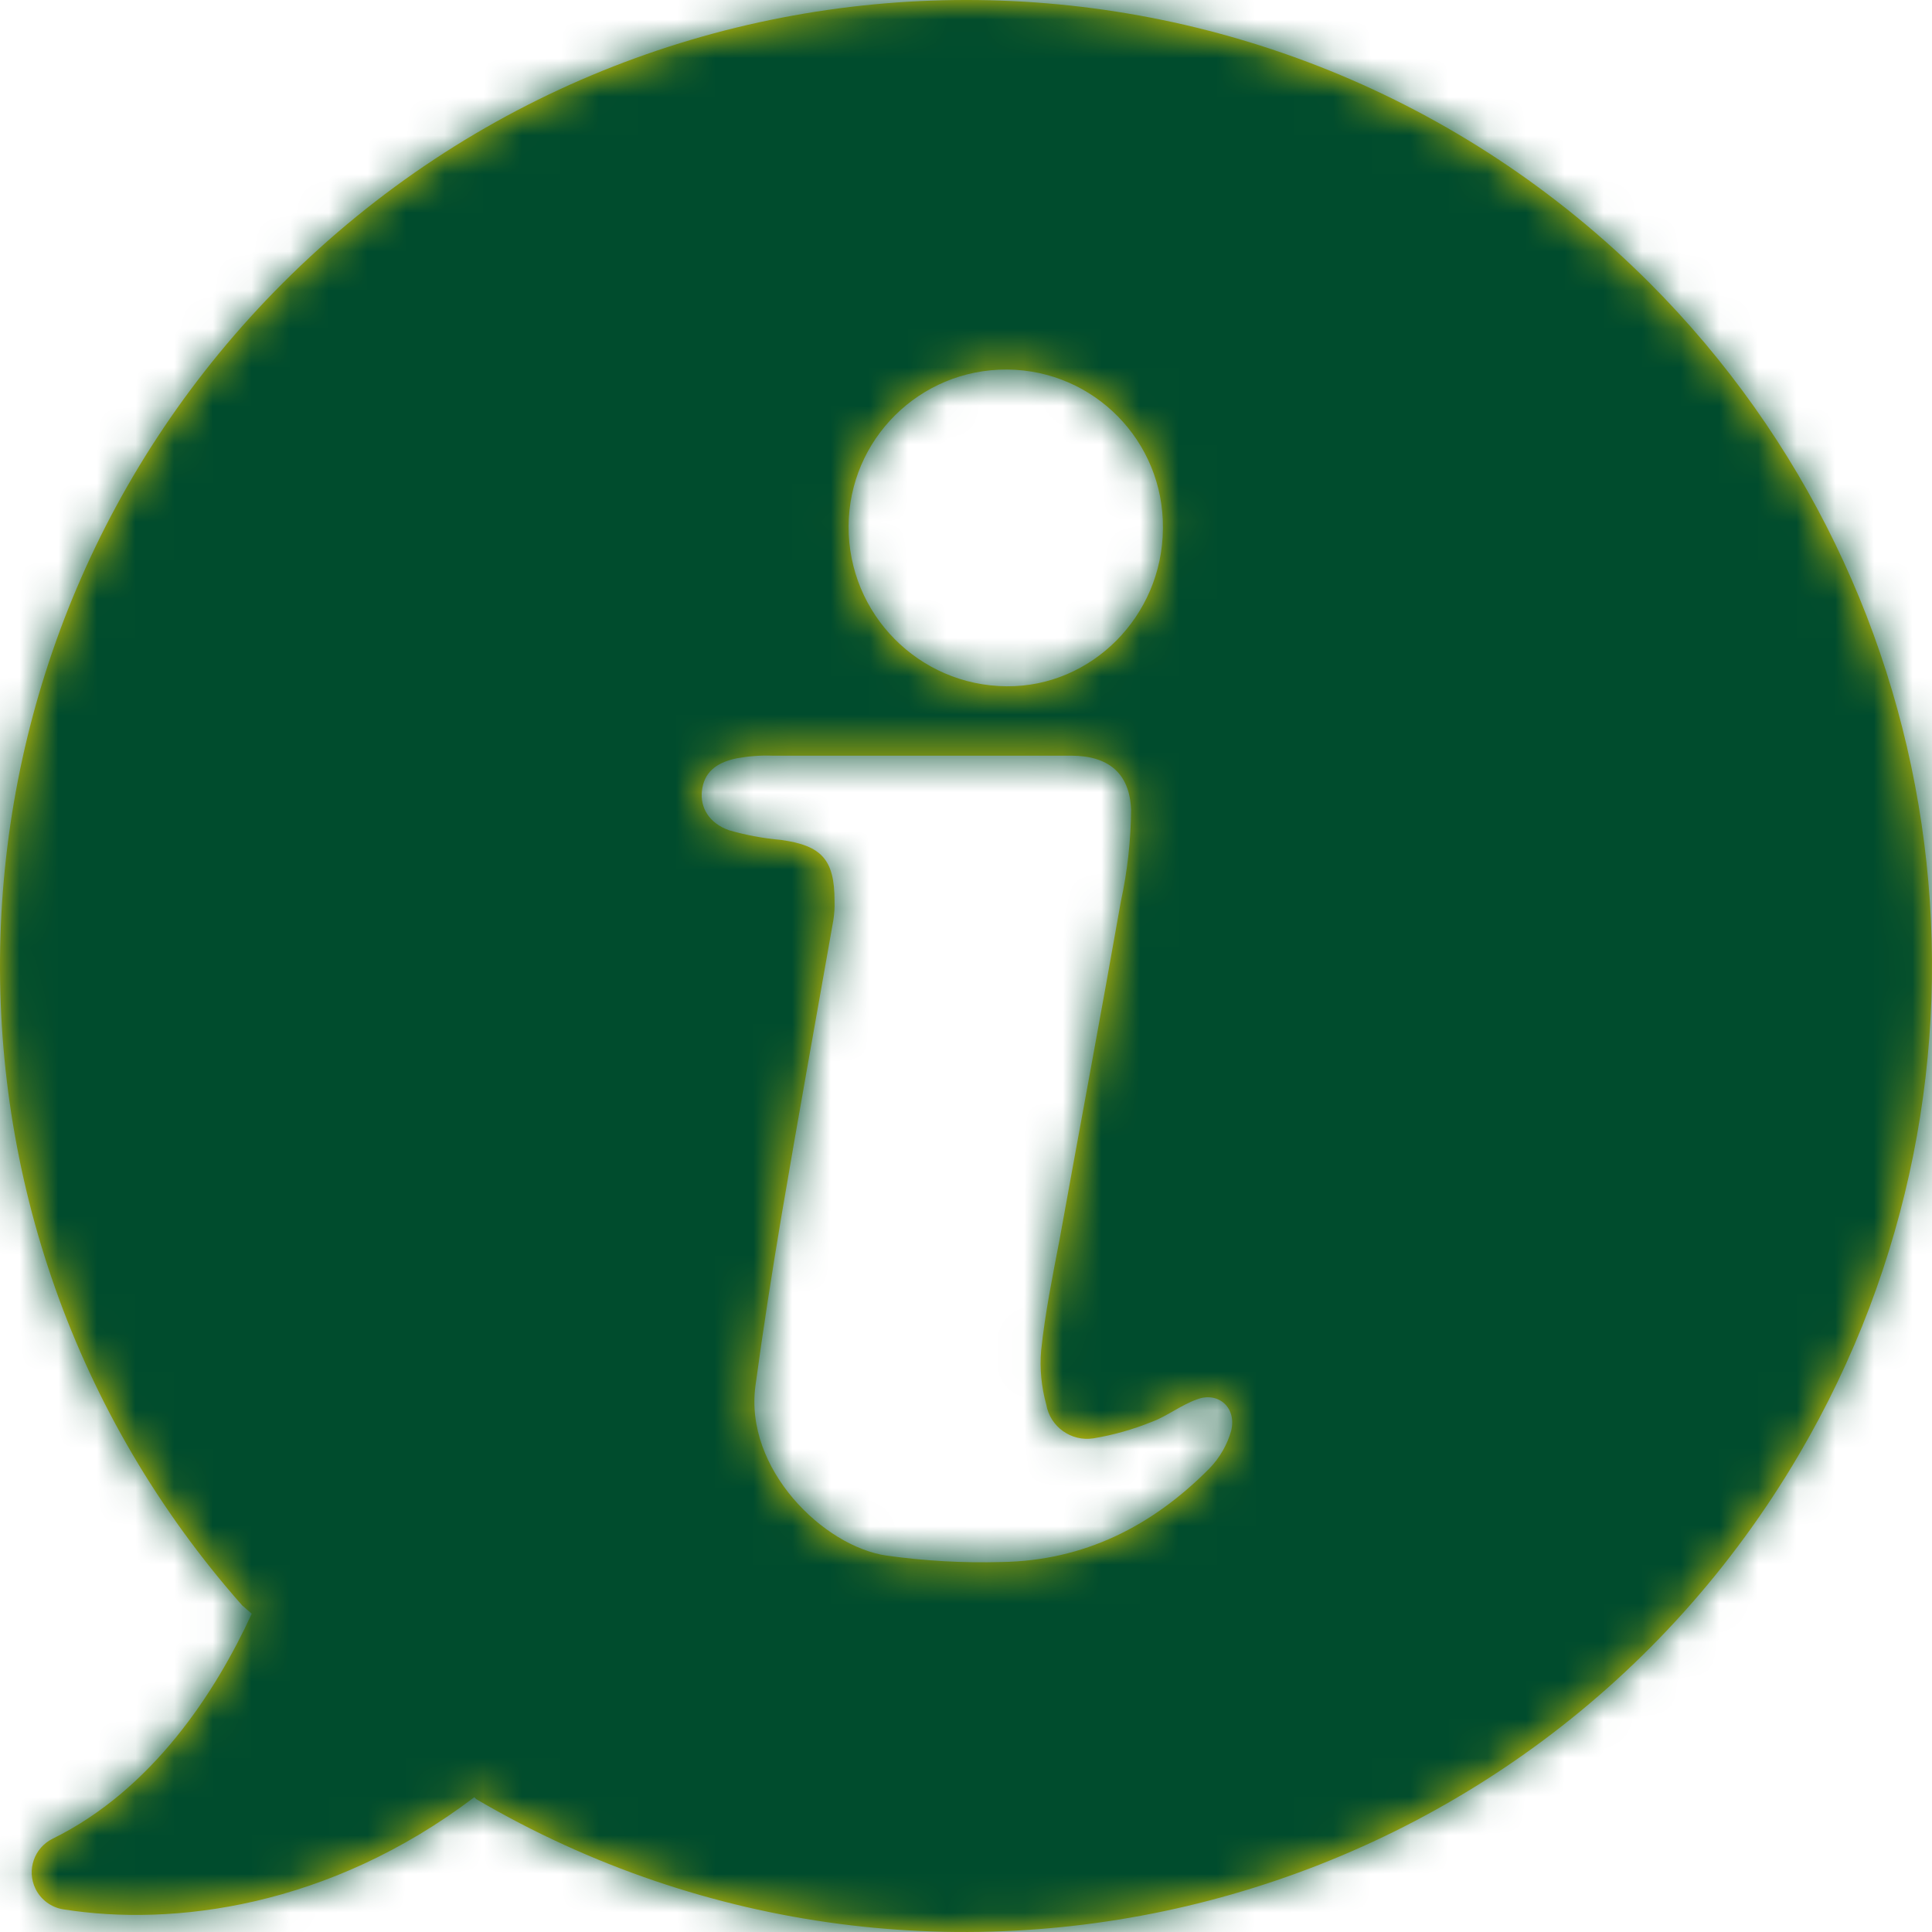 <?xml version="1.0" encoding="UTF-8"?>
<svg width="50px" height="50px" viewBox="0 0 50 50" version="1.1" xmlns="http://www.w3.org/2000/svg" xmlns:xlink="http://www.w3.org/1999/xlink">
    <!-- Generator: Sketch 49 (51002) - http://www.bohemiancoding.com/sketch -->
    <title>icons-general/006-Ansprechpartner</title>
    <desc>Created with Sketch.</desc>
    <defs>
        <path d="M31.863,37.028 C31.759,37.393 31.566,37.728 31.302,38.001 C29.817,39.502 28.051,40.391 25.922,40.425 C24.929,40.453 23.936,40.397 22.952,40.26 C21.318,40.028 19.255,38.016 19.552,35.856 C19.751,34.387 19.981,32.919 20.227,31.451 C20.658,28.91 21.12,26.355 21.567,23.814 C21.592,23.651 21.604,23.484 21.598,23.318 C21.598,22.248 21.268,21.884 20.213,21.737 C19.76,21.697 19.311,21.614 18.875,21.489 C18.347,21.307 18.116,20.895 18.166,20.466 C18.217,20.02 18.495,19.74 19.073,19.624 C19.378,19.569 19.688,19.545 19.998,19.557 L27.721,19.557 C28.677,19.557 29.238,20.003 29.273,20.96 C29.266,21.759 29.176,22.554 29.007,23.335 C28.496,26.238 27.952,29.141 27.425,32.061 C27.242,33.018 27.045,33.991 26.945,34.947 C26.905,35.418 26.951,35.893 27.077,36.35 C27.178,36.926 27.722,37.314 28.3,37.224 C28.819,37.137 29.328,36.993 29.817,36.794 C30.212,36.646 30.558,36.367 30.972,36.218 C31.517,36.005 32.011,36.417 31.863,37.028 Z M26.071,9.564 C28.314,9.583 30.117,11.418 30.096,13.662 L30.096,13.686 C30.08,15.946 28.25,17.778 26.054,17.761 C23.781,17.745 21.951,15.893 21.962,13.621 C21.97,11.371 23.803,9.554 26.054,9.564 L26.071,9.564 Z M42.688,7.319 C32.922,-2.441 17.088,-2.44 7.322,7.323 C-2.018,16.662 -2.48,31.652 6.268,41.548 L6.515,41.763 C5.574,43.807 3.941,46.315 1.366,47.584 C0.885,47.819 0.684,48.398 0.918,48.88 C1.057,49.167 1.33,49.367 1.647,49.415 C4.469,49.861 8.511,49.366 12.275,46.512 L12.324,46.561 C24.245,53.548 39.574,49.55 46.563,37.634 C52.318,27.824 50.726,15.368 42.688,7.319 Z" id="path-1"></path>
    </defs>
    <g id="icons-general/006-Ansprechpartner" stroke="none" stroke-width="1" fill="none" fill-rule="evenodd">
        <g id="Farben/Color-1">
            <g>
                <mask id="mask-2" fill="white">
                    <use xlink:href="#path-1"></use>
                </mask>
                <use id="Mask" fill="#E3CD00" xlink:href="#path-1"></use>
                <g id="Farben/teritary-1" mask="url(#mask-2)" fill="#004C2D">
                    <g transform="translate(-9, -27)" id="Golden-Main">
                        <rect x="0" y="0" width="75" height="98"></rect>
                    </g>
                </g>
            </g>
        </g>
    </g>
</svg>